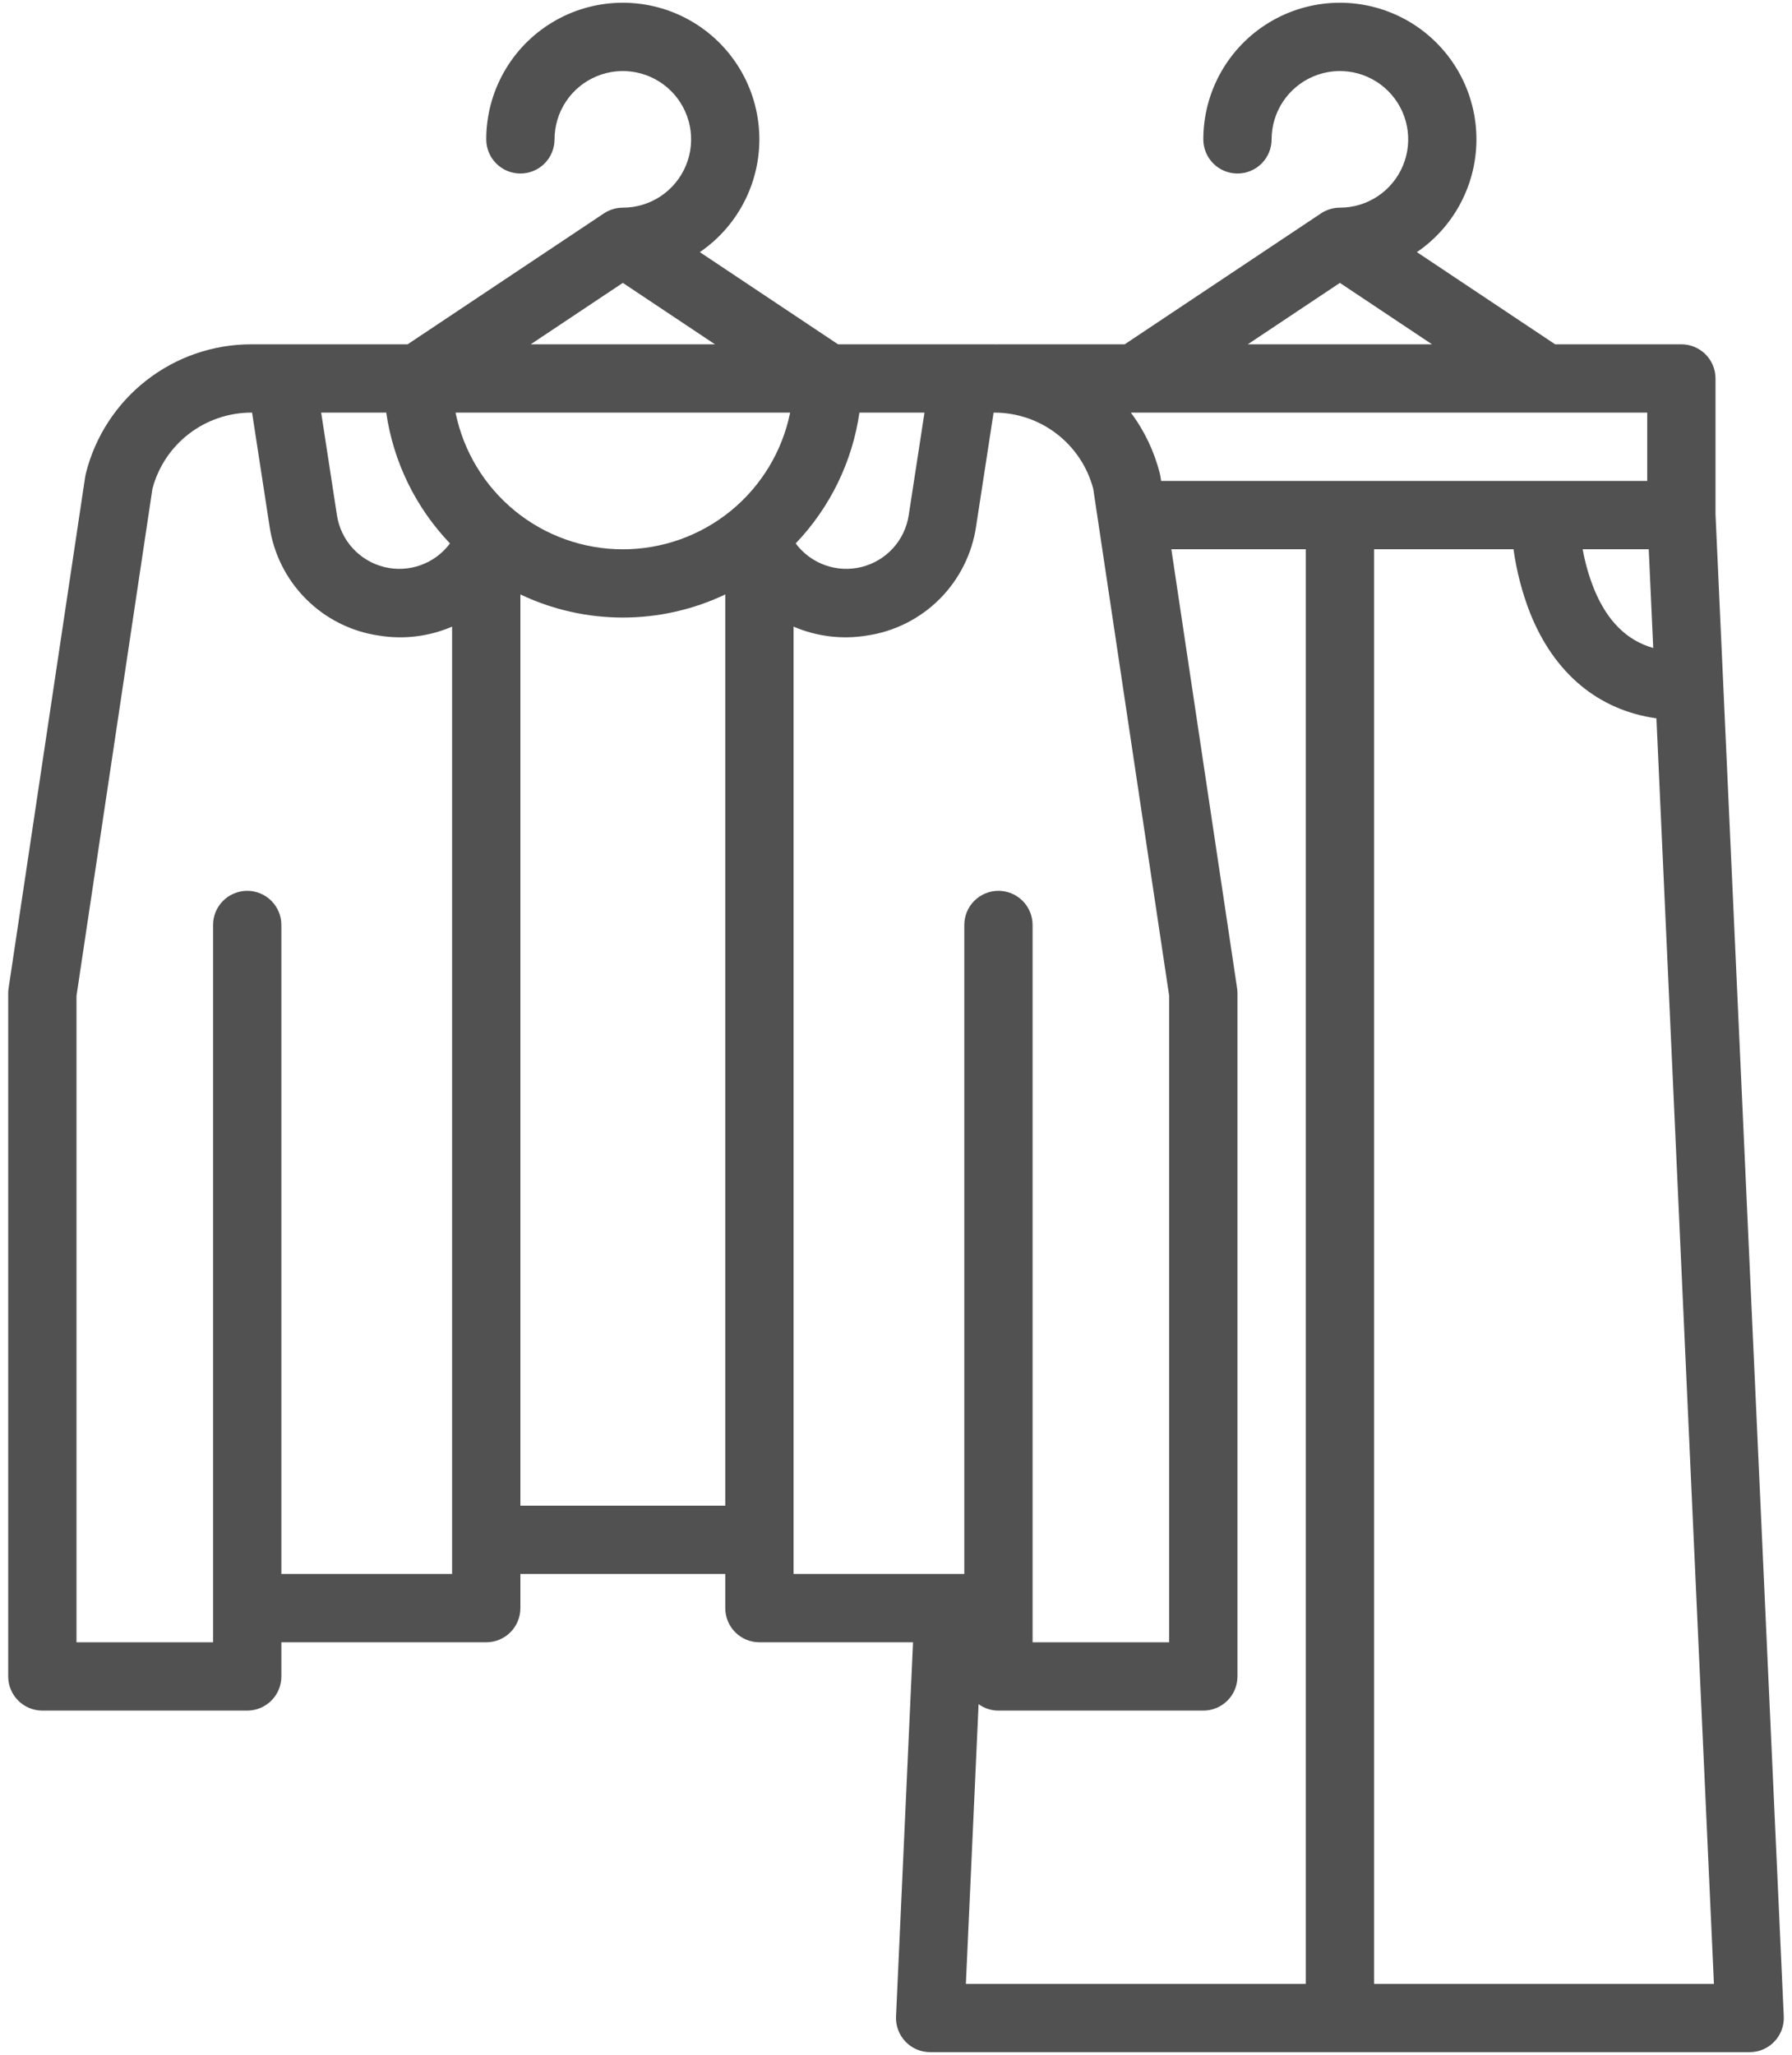<svg width="164" height="188" viewBox="0 0 164 188" fill="none" xmlns="http://www.w3.org/2000/svg">
<path d="M157 47.051V34.625C157 33.797 156.671 33.002 156.085 32.416C155.499 31.83 154.704 31.5 153.875 31.5H142.321L129.672 23.067C131.451 21.853 132.885 20.199 133.836 18.266C134.787 16.334 135.222 14.188 135.1 12.038C134.978 9.888 134.302 7.805 133.138 5.993C131.974 4.181 130.361 2.701 128.456 1.695C126.552 0.69 124.419 0.194 122.266 0.255C120.113 0.317 118.013 0.934 116.169 2.046C114.324 3.158 112.799 4.728 111.74 6.604C110.681 8.479 110.125 10.597 110.125 12.75C110.125 13.579 110.454 14.374 111.04 14.96C111.626 15.546 112.421 15.875 113.25 15.875C114.079 15.875 114.874 15.546 115.46 14.96C116.046 14.374 116.375 13.579 116.375 12.75C116.375 11.514 116.742 10.306 117.428 9.278C118.115 8.25 119.091 7.449 120.233 6.976C121.375 6.503 122.632 6.379 123.844 6.62C125.057 6.862 126.17 7.457 127.044 8.331C127.919 9.205 128.514 10.319 128.755 11.531C128.996 12.743 128.872 14 128.399 15.142C127.926 16.284 127.125 17.26 126.097 17.947C125.07 18.634 123.861 19 122.625 19C122.008 19 121.405 19.183 120.891 19.525L102.929 31.5H91.375C91.336 31.5 91.3 31.505 91.262 31.506C91.171 31.506 91.081 31.5 90.991 31.5H76.696L64.047 23.067C65.825 21.853 67.26 20.199 68.211 18.266C69.162 16.334 69.597 14.188 69.475 12.038C69.353 9.888 68.677 7.805 67.513 5.993C66.349 4.181 64.736 2.7 62.831 1.695C60.927 0.69 58.794 0.194 56.641 0.255C54.488 0.316 52.388 0.933 50.544 2.046C48.699 3.158 47.173 4.728 46.115 6.604C45.056 8.479 44.499 10.597 44.5 12.75C44.5 13.579 44.829 14.374 45.415 14.96C46.001 15.546 46.796 15.875 47.625 15.875C48.454 15.875 49.249 15.546 49.835 14.96C50.421 14.374 50.75 13.579 50.75 12.75C50.75 11.514 51.117 10.306 51.803 9.278C52.49 8.25 53.466 7.449 54.608 6.976C55.75 6.503 57.007 6.379 58.219 6.62C59.432 6.862 60.545 7.457 61.419 8.331C62.294 9.205 62.889 10.319 63.13 11.531C63.371 12.743 63.247 14 62.774 15.142C62.301 16.284 61.5 17.26 60.472 17.947C59.444 18.634 58.236 19 57 19C56.383 19 55.78 19.183 55.266 19.525L37.304 31.5H23.009C19.524 31.497 16.138 32.66 13.391 34.806C10.644 36.951 8.694 39.954 7.853 43.336C7.828 43.433 7.809 43.532 7.794 43.631L0.786 90.412C0.762 90.566 0.75 90.72 0.75 90.875V153.375C0.75 154.204 1.079 154.999 1.665 155.585C2.251 156.171 3.046 156.5 3.875 156.5H22.625C23.454 156.5 24.249 156.171 24.835 155.585C25.421 154.999 25.75 154.204 25.75 153.375V150.25H44.5C45.329 150.25 46.124 149.921 46.71 149.335C47.296 148.749 47.625 147.954 47.625 147.125V144H66.375V147.125C66.375 147.954 66.704 148.749 67.29 149.335C67.876 149.921 68.671 150.25 69.5 150.25H83.559L82.003 184.484C81.984 184.905 82.05 185.327 82.199 185.722C82.347 186.118 82.574 186.479 82.866 186.784C83.157 187.09 83.508 187.333 83.896 187.499C84.285 187.665 84.703 187.75 85.125 187.75H160.125C160.547 187.75 160.965 187.665 161.354 187.499C161.742 187.333 162.093 187.09 162.384 186.784C162.676 186.479 162.903 186.118 163.051 185.722C163.199 185.327 163.266 184.905 163.247 184.484L157 47.051ZM151.299 59.285C148.868 58.589 147.087 56.814 145.894 53.912C145.419 52.731 145.067 51.504 144.844 50.25H150.889L151.299 59.285ZM150.75 44H106.263L106.208 43.631C106.193 43.532 106.173 43.433 106.148 43.336C105.644 41.315 104.741 39.416 103.492 37.75H150.75V44ZM122.625 25.881L131.054 31.5H114.196L122.625 25.881ZM84.607 37.75L83.162 47.15C82.988 48.275 82.485 49.323 81.717 50.164C80.949 51.004 79.95 51.599 78.845 51.874C77.74 52.148 76.578 52.09 75.506 51.706C74.434 51.323 73.499 50.631 72.819 49.718C75.962 46.434 78.002 42.25 78.653 37.75H84.607ZM41.689 37.75H72.312C71.593 41.28 69.677 44.453 66.886 46.733C64.096 49.011 60.605 50.256 57.002 50.256C53.399 50.256 49.907 49.011 47.117 46.733C44.327 44.453 42.41 41.28 41.691 37.75H41.689ZM57 25.881L65.429 31.5H48.571L57 25.881ZM35.347 37.75C35.998 42.25 38.038 46.434 41.182 49.718C40.502 50.631 39.567 51.323 38.495 51.706C37.423 52.09 36.261 52.148 35.156 51.874C34.051 51.599 33.052 51.004 32.284 50.164C31.515 49.323 31.013 48.275 30.839 47.15L29.393 37.75H35.347ZM41.375 144H25.75V84.625C25.75 83.796 25.421 83.002 24.835 82.416C24.249 81.83 23.454 81.5 22.625 81.5C21.796 81.5 21.001 81.83 20.415 82.416C19.829 83.002 19.5 83.796 19.5 84.625V150.25H7V91.11L13.95 44.716C14.479 42.718 15.654 40.95 17.293 39.69C18.932 38.43 20.942 37.748 23.009 37.75H23.069L24.661 48.102C25.02 50.635 26.191 52.983 27.998 54.795C29.804 56.607 32.149 57.784 34.681 58.15C36.945 58.52 39.267 58.235 41.375 57.33V144ZM47.625 137.75V54.384C50.554 55.777 53.757 56.5 57 56.5C60.243 56.5 63.446 55.777 66.375 54.384V137.75H47.625ZM72.625 57.329C74.733 58.234 77.055 58.519 79.319 58.149C81.851 57.783 84.196 56.606 86.002 54.794C87.808 52.983 88.979 50.635 89.339 48.102L90.931 37.75H90.991C93.058 37.748 95.068 38.43 96.707 39.69C98.346 40.95 99.522 42.718 100.05 44.716L107 91.11V150.25H94.5V84.625C94.5 83.796 94.171 83.002 93.585 82.416C92.999 81.83 92.204 81.5 91.375 81.5C90.546 81.5 89.751 81.83 89.165 82.416C88.579 83.002 88.25 83.796 88.25 84.625V144H72.625V57.329ZM119.5 181.5H88.395L89.558 155.914C90.087 156.296 90.723 156.501 91.375 156.5H110.125C110.954 156.5 111.749 156.171 112.335 155.585C112.921 154.999 113.25 154.204 113.25 153.375V90.875C113.25 90.72 113.239 90.565 113.216 90.412L107.199 50.25H119.5V181.5ZM125.75 181.5V50.25H138.512C138.79 52.253 139.301 54.215 140.036 56.098C142.249 61.631 146.305 64.981 151.592 65.719L156.855 181.5H125.75Z" fill="#515151"/>
</svg>
